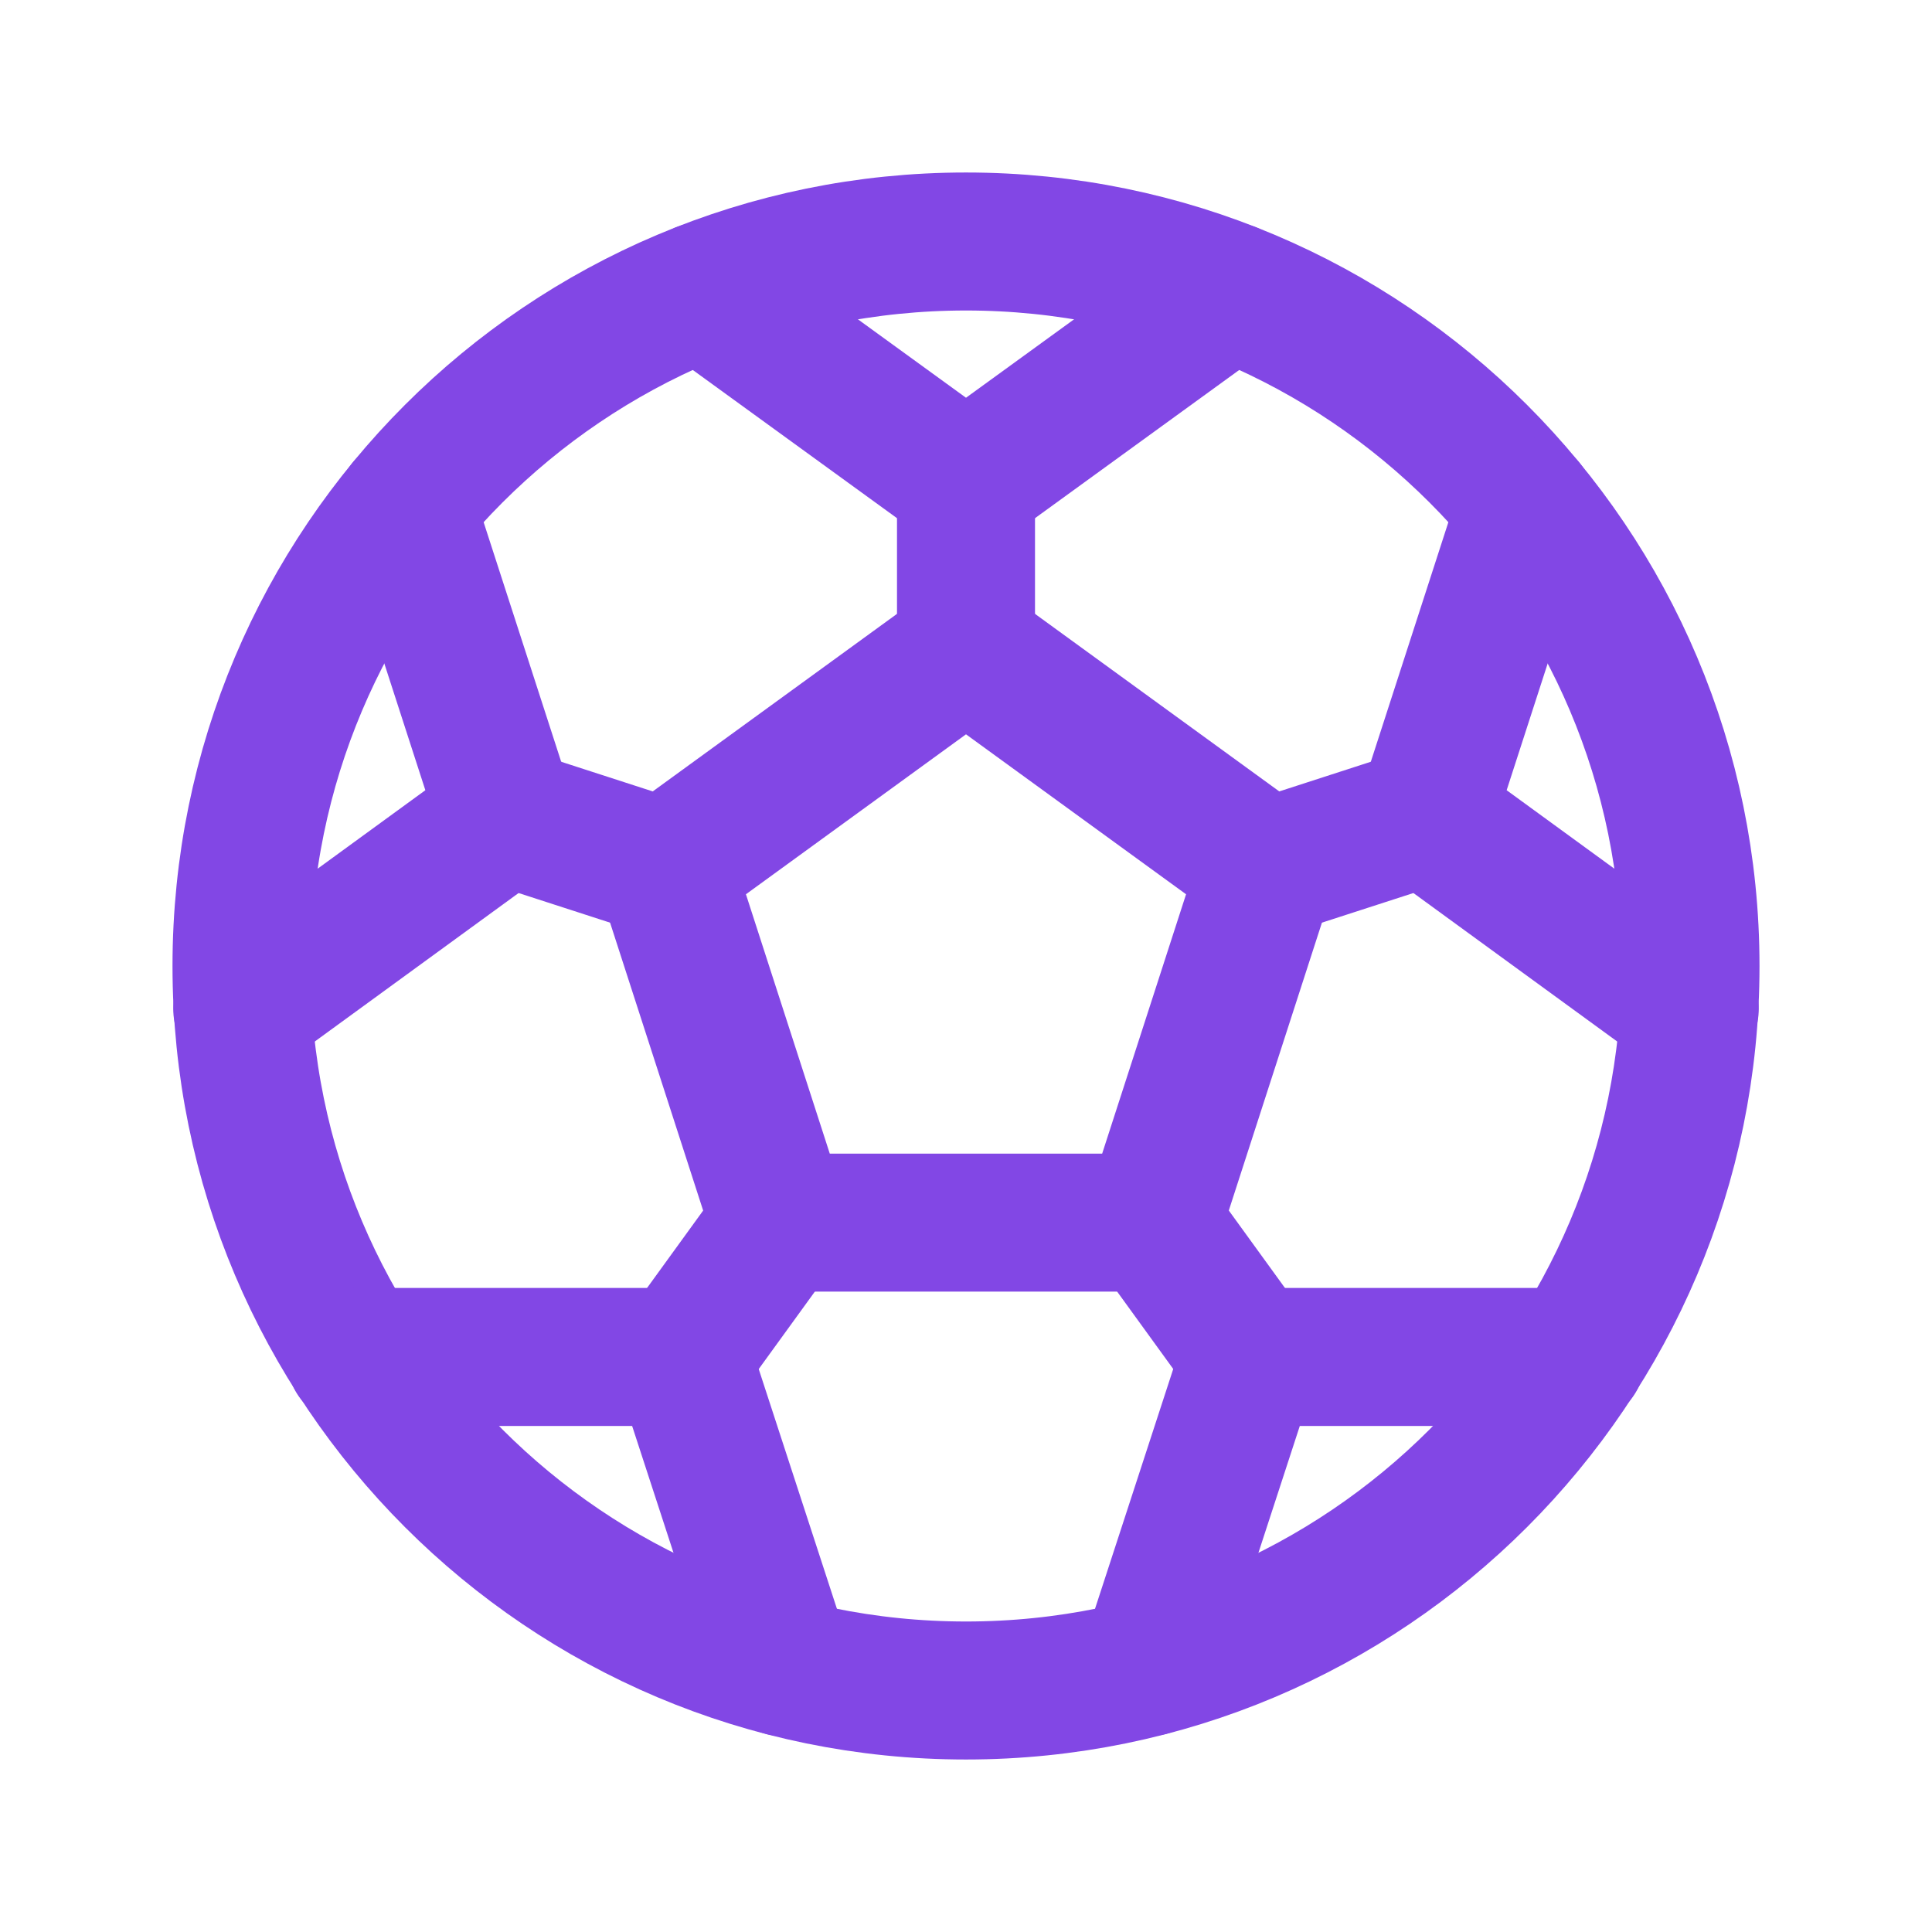 <svg width="28" height="28" viewBox="0 0 28 28" fill="none" xmlns="http://www.w3.org/2000/svg">
<path d="M14 24.5C19.799 24.5 24.5 19.799 24.5 14C24.5 8.201 19.799 3.5 14 3.5C8.201 3.5 3.5 8.201 3.5 14C3.5 19.799 8.201 24.5 14 24.5Z" stroke="#8247E5" stroke-width="2" stroke-linecap="round" stroke-linejoin="round"/>
<path d="M14 9.406L9.636 12.578L11.298 17.719H16.701L18.364 12.578L14 9.406Z" stroke="#8247E5" stroke-width="2" stroke-linecap="round" stroke-linejoin="round"/>
<path d="M14 7V9.406" stroke="#8247E5" stroke-width="2" stroke-linecap="round" stroke-linejoin="round"/>
<path d="M17.828 4.222L14 7L10.172 4.222" stroke="#8247E5" stroke-width="2" stroke-linecap="round" stroke-linejoin="round"/>
<path d="M7.339 11.834L9.636 12.578" stroke="#8247E5" stroke-width="2" stroke-linecap="round" stroke-linejoin="round"/>
<path d="M5.884 7.339L7.339 11.834L3.511 14.623" stroke="#8247E5" stroke-width="2" stroke-linecap="round" stroke-linejoin="round"/>
<path d="M9.888 19.666L11.299 17.719" stroke="#8247E5" stroke-width="2" stroke-linecap="round" stroke-linejoin="round"/>
<path d="M5.151 19.666H9.887L11.353 24.161" stroke="#8247E5" stroke-width="2" stroke-linecap="round" stroke-linejoin="round"/>
<path d="M18.112 19.666L16.701 17.719" stroke="#8247E5" stroke-width="2" stroke-linecap="round" stroke-linejoin="round"/>
<path d="M16.646 24.161L18.112 19.666H22.848" stroke="#8247E5" stroke-width="2" stroke-linecap="round" stroke-linejoin="round"/>
<path d="M20.661 11.834L18.364 12.578" stroke="#8247E5" stroke-width="2" stroke-linecap="round" stroke-linejoin="round"/>
<path d="M24.489 14.623L20.661 11.834L22.116 7.339" stroke="#8247E5" stroke-width="2" stroke-linecap="round" stroke-linejoin="round"/>
</svg>
